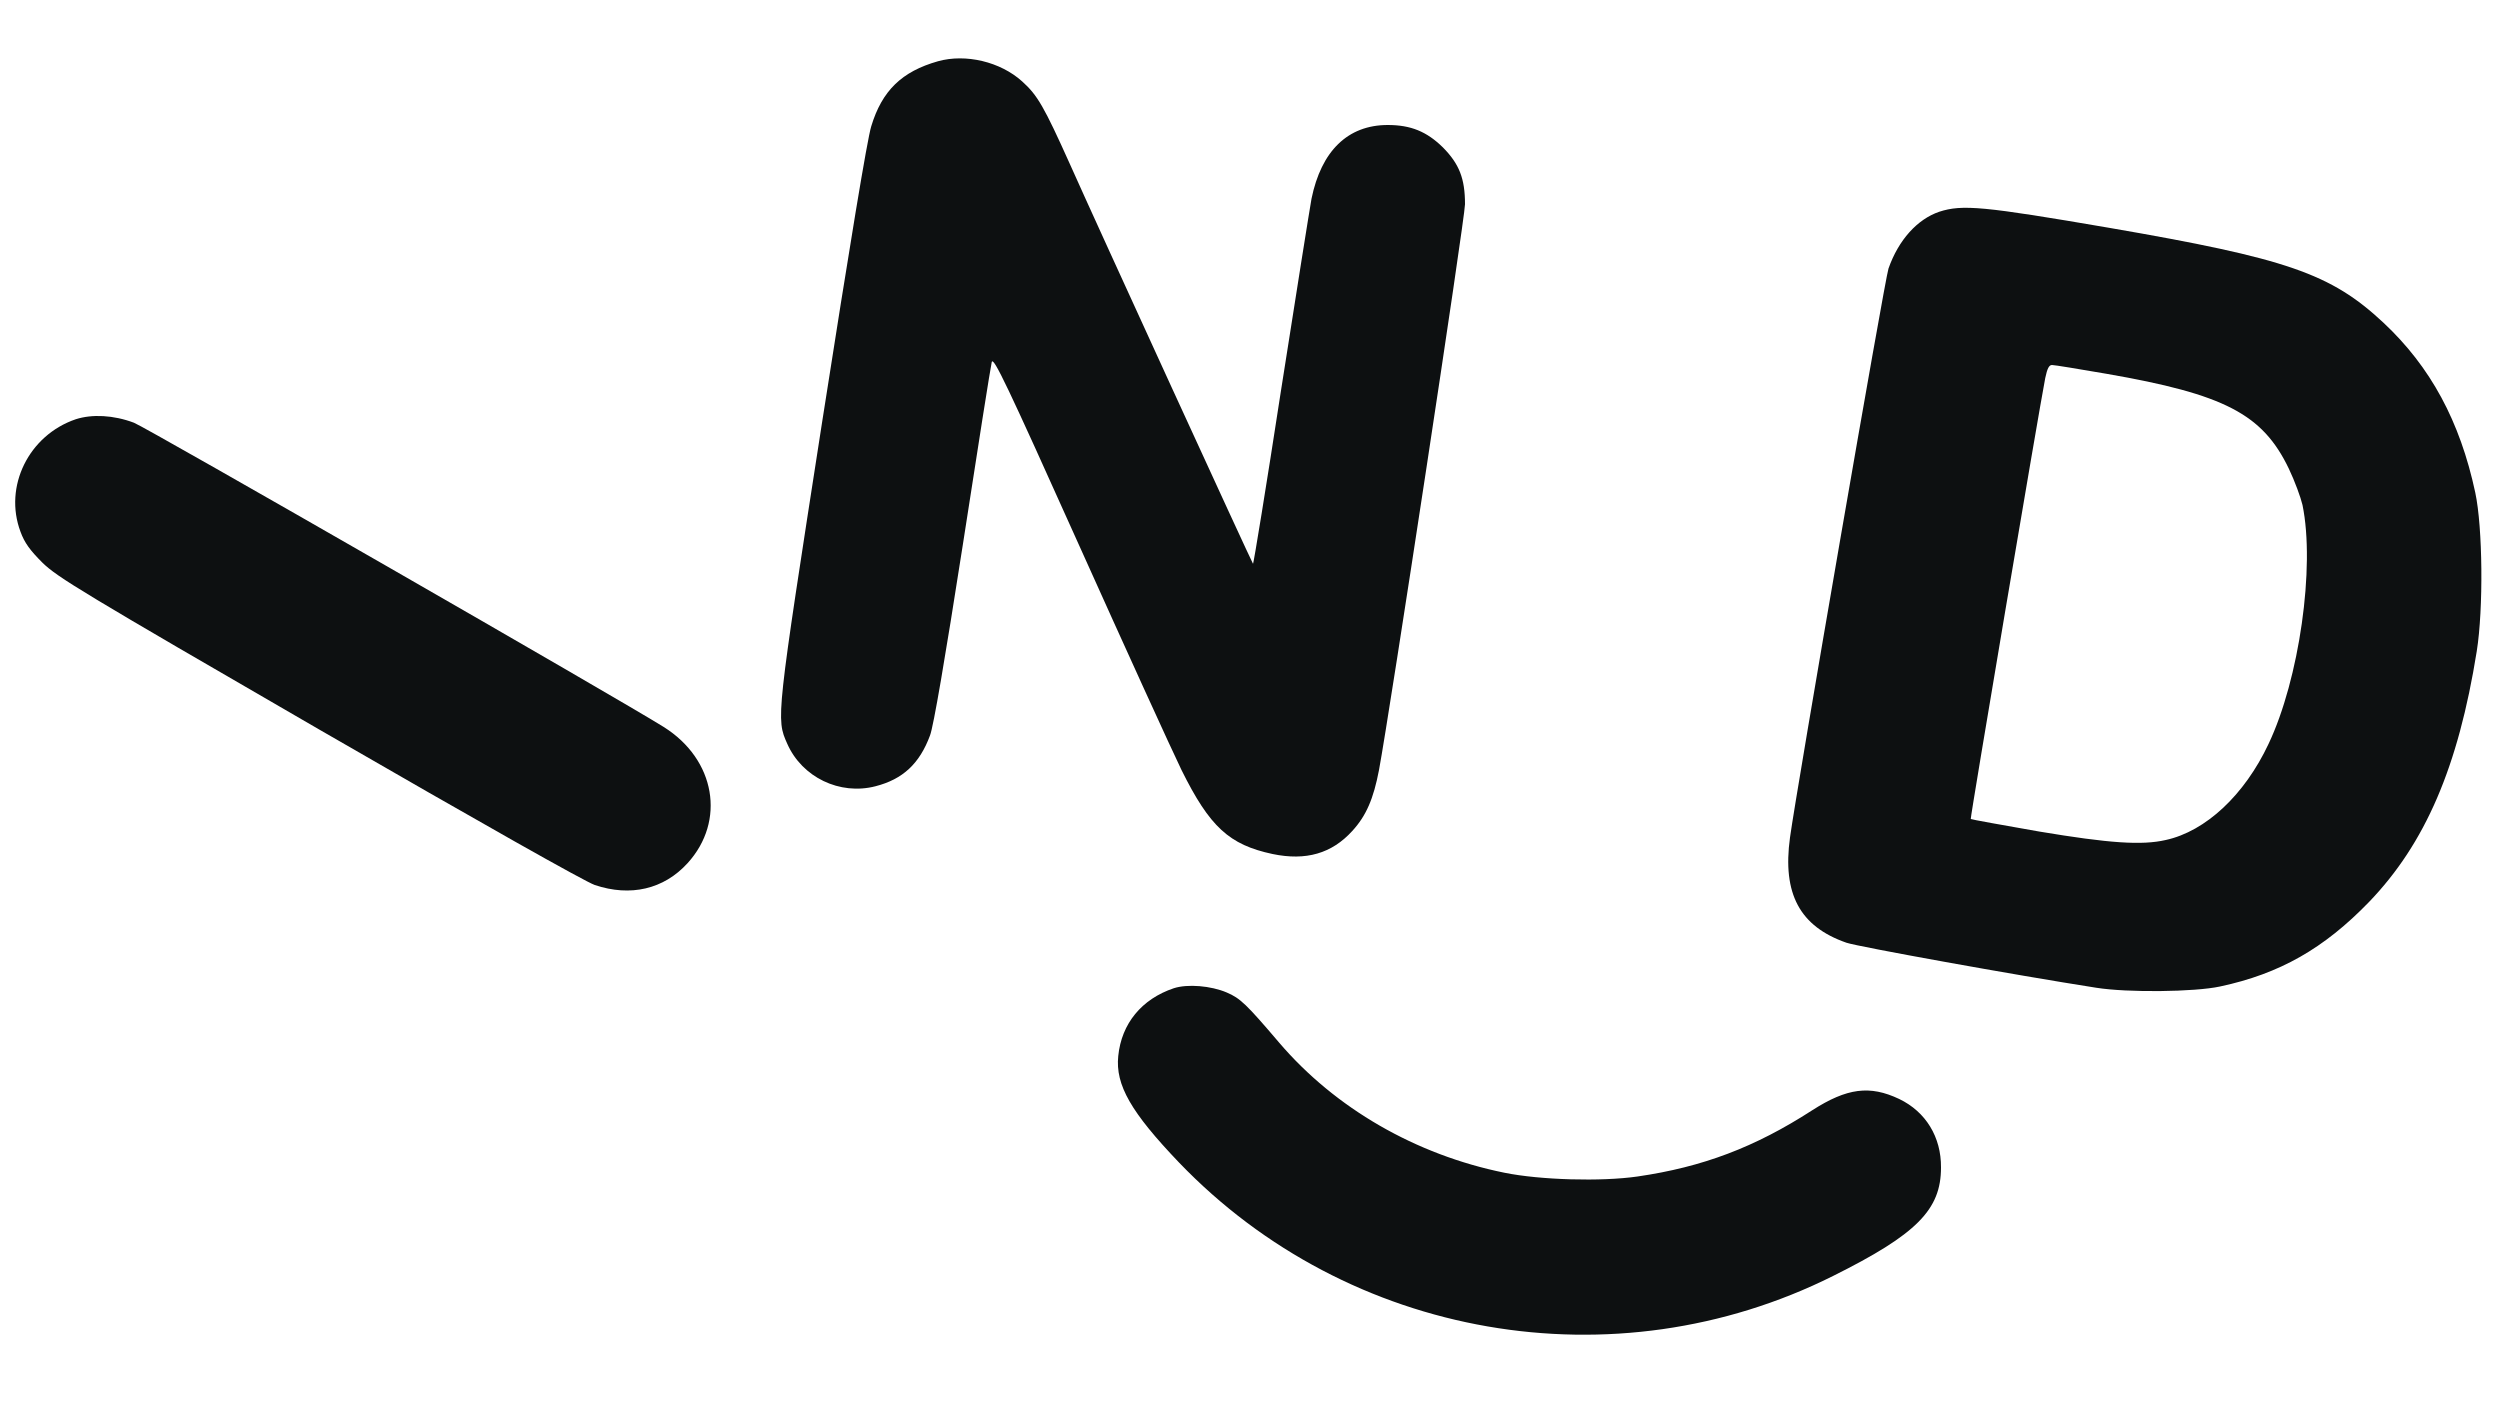 <?xml version="1.0" standalone="no"?>
<!DOCTYPE svg PUBLIC "-//W3C//DTD SVG 20010904//EN"
 "http://www.w3.org/TR/2001/REC-SVG-20010904/DTD/svg10.dtd">
<?xml-stylesheet type="text/css" href="/assets/css/003.css"?>
<svg version="1.0" xmlns="http://www.w3.org/2000/svg"
 width="1000pt" height="562pt" viewBox="0 0 1000 562"
 preserveAspectRatio="xMidYMid meet">

<g transform="translate(0,562) scale(0.1,-0.1)"
fill="#0d1011" stroke="none">
<path d="M3752 5375 c-145 -41 -224 -118 -267 -260 -16 -51 -86 -476 -196
-1180 -185 -1191 -185 -1189 -140 -1290 59 -134 210 -207 353 -170 109 28 176
90 218 203 14 36 60 306 131 761 60 389 112 718 116 733 7 22 60 -89 348 -730
187 -416 372 -822 411 -902 113 -228 191 -299 364 -336 134 -28 237 2 319 92
56 61 85 129 107 244 44 237 344 2209 344 2263 0 103 -23 161 -88 227 -65 64
-129 90 -221 90 -160 0 -266 -104 -305 -295 -7 -38 -62 -384 -122 -767 -59
-384 -110 -696 -112 -693 -5 5 -623 1353 -733 1600 -103 229 -129 274 -190
329 -87 79 -226 112 -337 81z"/>
<path d="M7757 4773 c-88 -30 -163 -113 -203 -227 -14 -38 -368 -2085 -394
-2276 -31 -225 39 -356 226 -421 48 -16 673 -129 999 -180 126 -20 393 -17
495 5 239 51 416 152 596 338 225 234 357 540 431 1003 27 170 24 495 -6 635
-61 285 -179 503 -367 679 -211 197 -385 257 -1099 380 -501 86 -586 94 -678
64z m668 -648 c473 -82 625 -161 730 -379 24 -50 48 -116 55 -146 51 -248 -13
-697 -136 -956 -96 -204 -251 -349 -411 -384 -96 -22 -226 -13 -507 34 -148
26 -271 48 -273 50 -3 3 273 1636 298 1764 8 38 15 52 27 52 10 0 107 -16 217
-35z"/>
<path d="M303 3943 c-188 -64 -289 -269 -221 -450 16 -44 38 -74 87 -123 60
-59 159 -119 1106 -667 651 -376 1064 -609 1104 -623 143 -48 276 -17 371 87
154 169 112 415 -95 545 -170 107 -2073 1200 -2119 1217 -82 31 -168 35 -233
14z"/>
<path d="M4695 1667 c-128 -43 -209 -141 -222 -271 -12 -116 51 -225 243 -426
678 -706 1741 -891 2616 -454 335 167 432 265 432 434 1 122 -61 223 -167 274
-118 56 -209 44 -348 -45 -229 -148 -438 -227 -699 -265 -146 -21 -389 -14
-532 15 -355 72 -677 258 -901 520 -132 155 -156 178 -210 201 -63 27 -157 35
-212 17z"/>
</g>
</svg>
